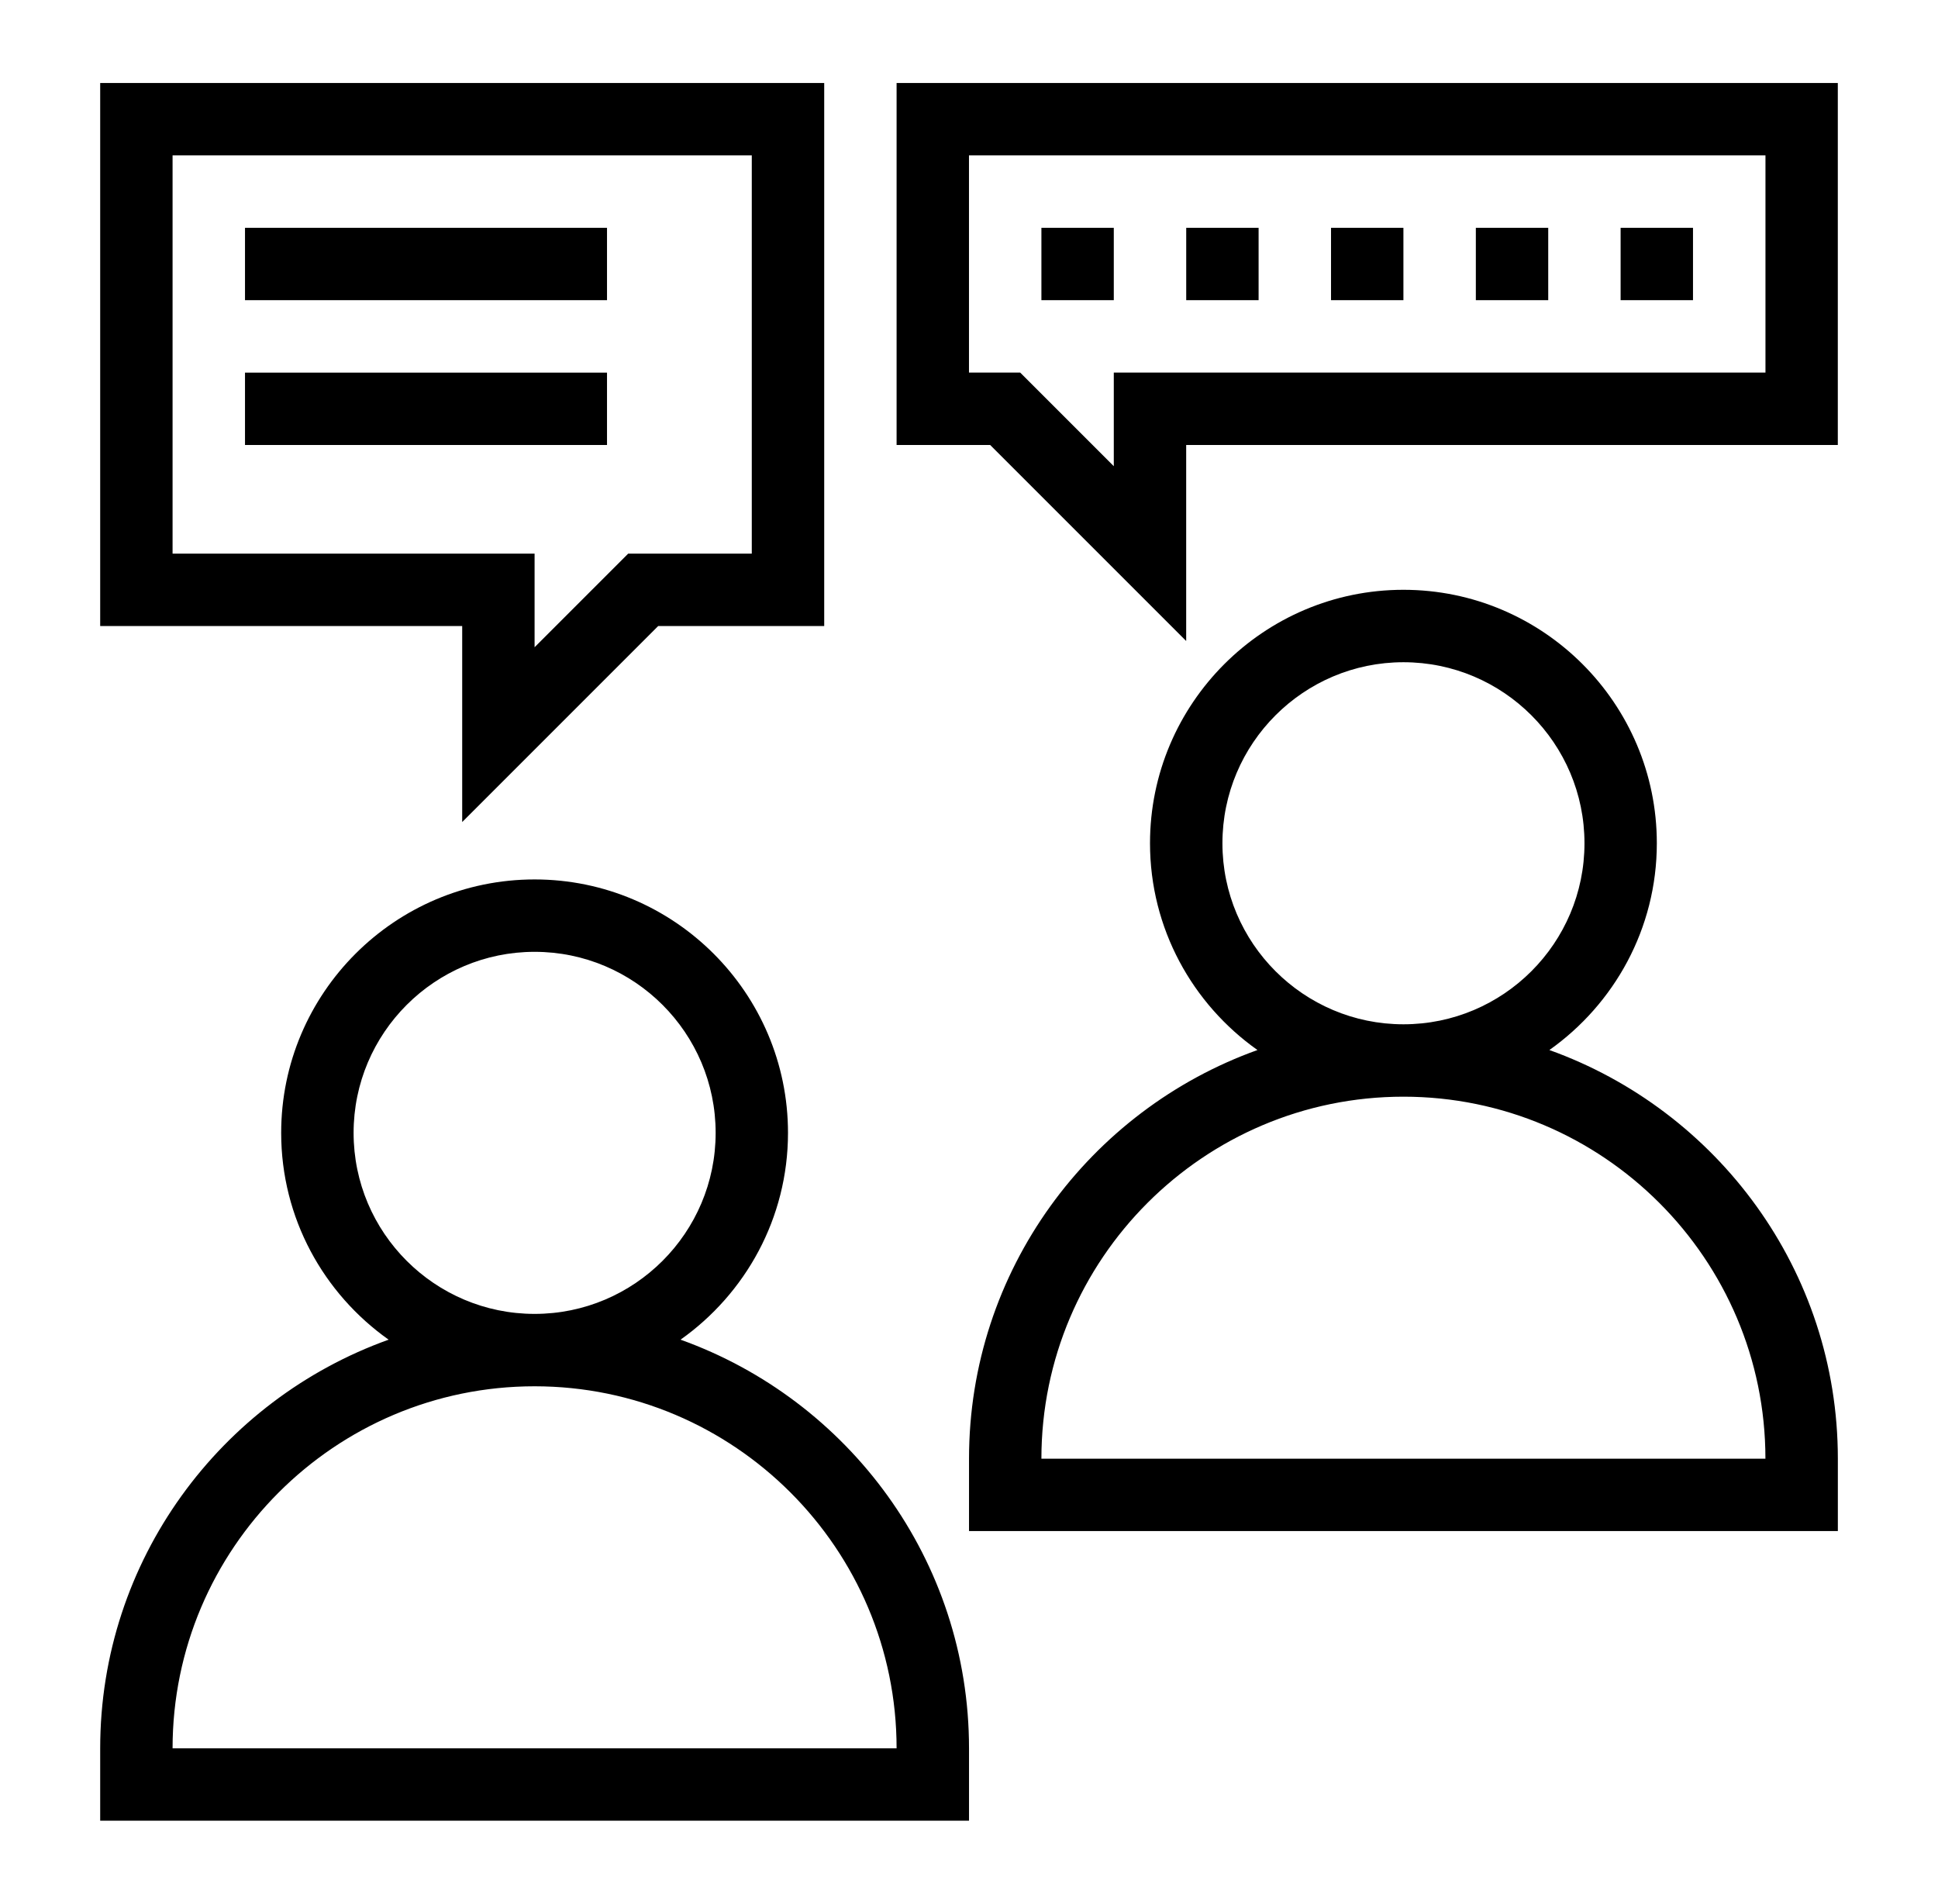 <?xml version="1.0" encoding="utf-8"?>
<!-- Generator: Adobe Illustrator 25.2.3, SVG Export Plug-In . SVG Version: 6.00 Build 0)  -->
<svg version="1.1" id="Layer_1" xmlns="http://www.w3.org/2000/svg" xmlns:xlink="http://www.w3.org/1999/xlink" x="0px" y="0px"
	 viewBox="0 0 506.81 497.82" style="enable-background:new 0 0 506.81 497.82;" xml:space="preserve">
<path d="M177.97,350.32c16.96-12.01,28.1-31.75,28.1-54.08c0-36.54-29.74-66.27-66.27-66.27s-66.27,29.73-66.27,66.27
	c0,22.32,11.12,42.06,28.1,54.08c-43.9,15.73-75.43,57.63-75.43,106.86v18.93h227.21v-18.93
	C253.41,407.95,221.87,366.05,177.97,350.32z M92.47,296.24c0-26.1,21.23-47.34,47.34-47.34s47.34,21.23,47.34,47.34
	s-21.23,47.34-47.34,47.34S92.47,322.35,92.47,296.24z M45.13,457.18c0-52.2,42.47-94.67,94.67-94.67s94.67,42.47,94.67,94.67H45.13
	z M405.18,274.58c16.96-12.01,28.1-31.75,28.1-54.08c0-36.54-29.74-66.27-66.27-66.27s-66.27,29.73-66.27,66.27
	c0,22.32,11.12,42.06,28.1,54.08c-43.9,15.73-75.43,57.63-75.43,106.86v18.93h227.21v-18.93
	C480.62,332.21,449.08,290.32,405.18,274.58z M319.68,220.51c0-26.1,21.23-47.34,47.34-47.34s47.34,21.23,47.34,47.34
	s-21.23,47.34-47.34,47.34S319.68,246.61,319.68,220.51z M272.34,381.45c0-52.2,42.47-94.67,94.67-94.67s94.67,42.47,94.67,94.67
	H272.34z M172.12,163.71h43.42V21.7H26.2v142.01h94.67v51.25L172.12,163.71z M45.13,144.77V40.63H196.6v104.14h-32.32l-24.48,24.48
	v-24.48H45.13z M234.47,116.37h24.48l51.25,51.25v-51.25h170.41V21.7H234.47V116.37z M253.41,40.63h208.28v56.8H291.27v24.48
	l-24.48-24.48h-13.39V40.63z M272.34,59.57h18.93V78.5h-18.93V59.57z M310.21,59.57h18.93V78.5h-18.93V59.57z M348.08,59.57h18.93
	V78.5h-18.93V59.57z M385.95,59.57h18.93V78.5h-18.93V59.57z M423.81,59.57h18.93V78.5h-18.93V59.57z M64.07,59.57h94.67V78.5H64.07
	V59.57z M64.07,97.44h94.67v18.93H64.07V97.44z"/>
</svg>
